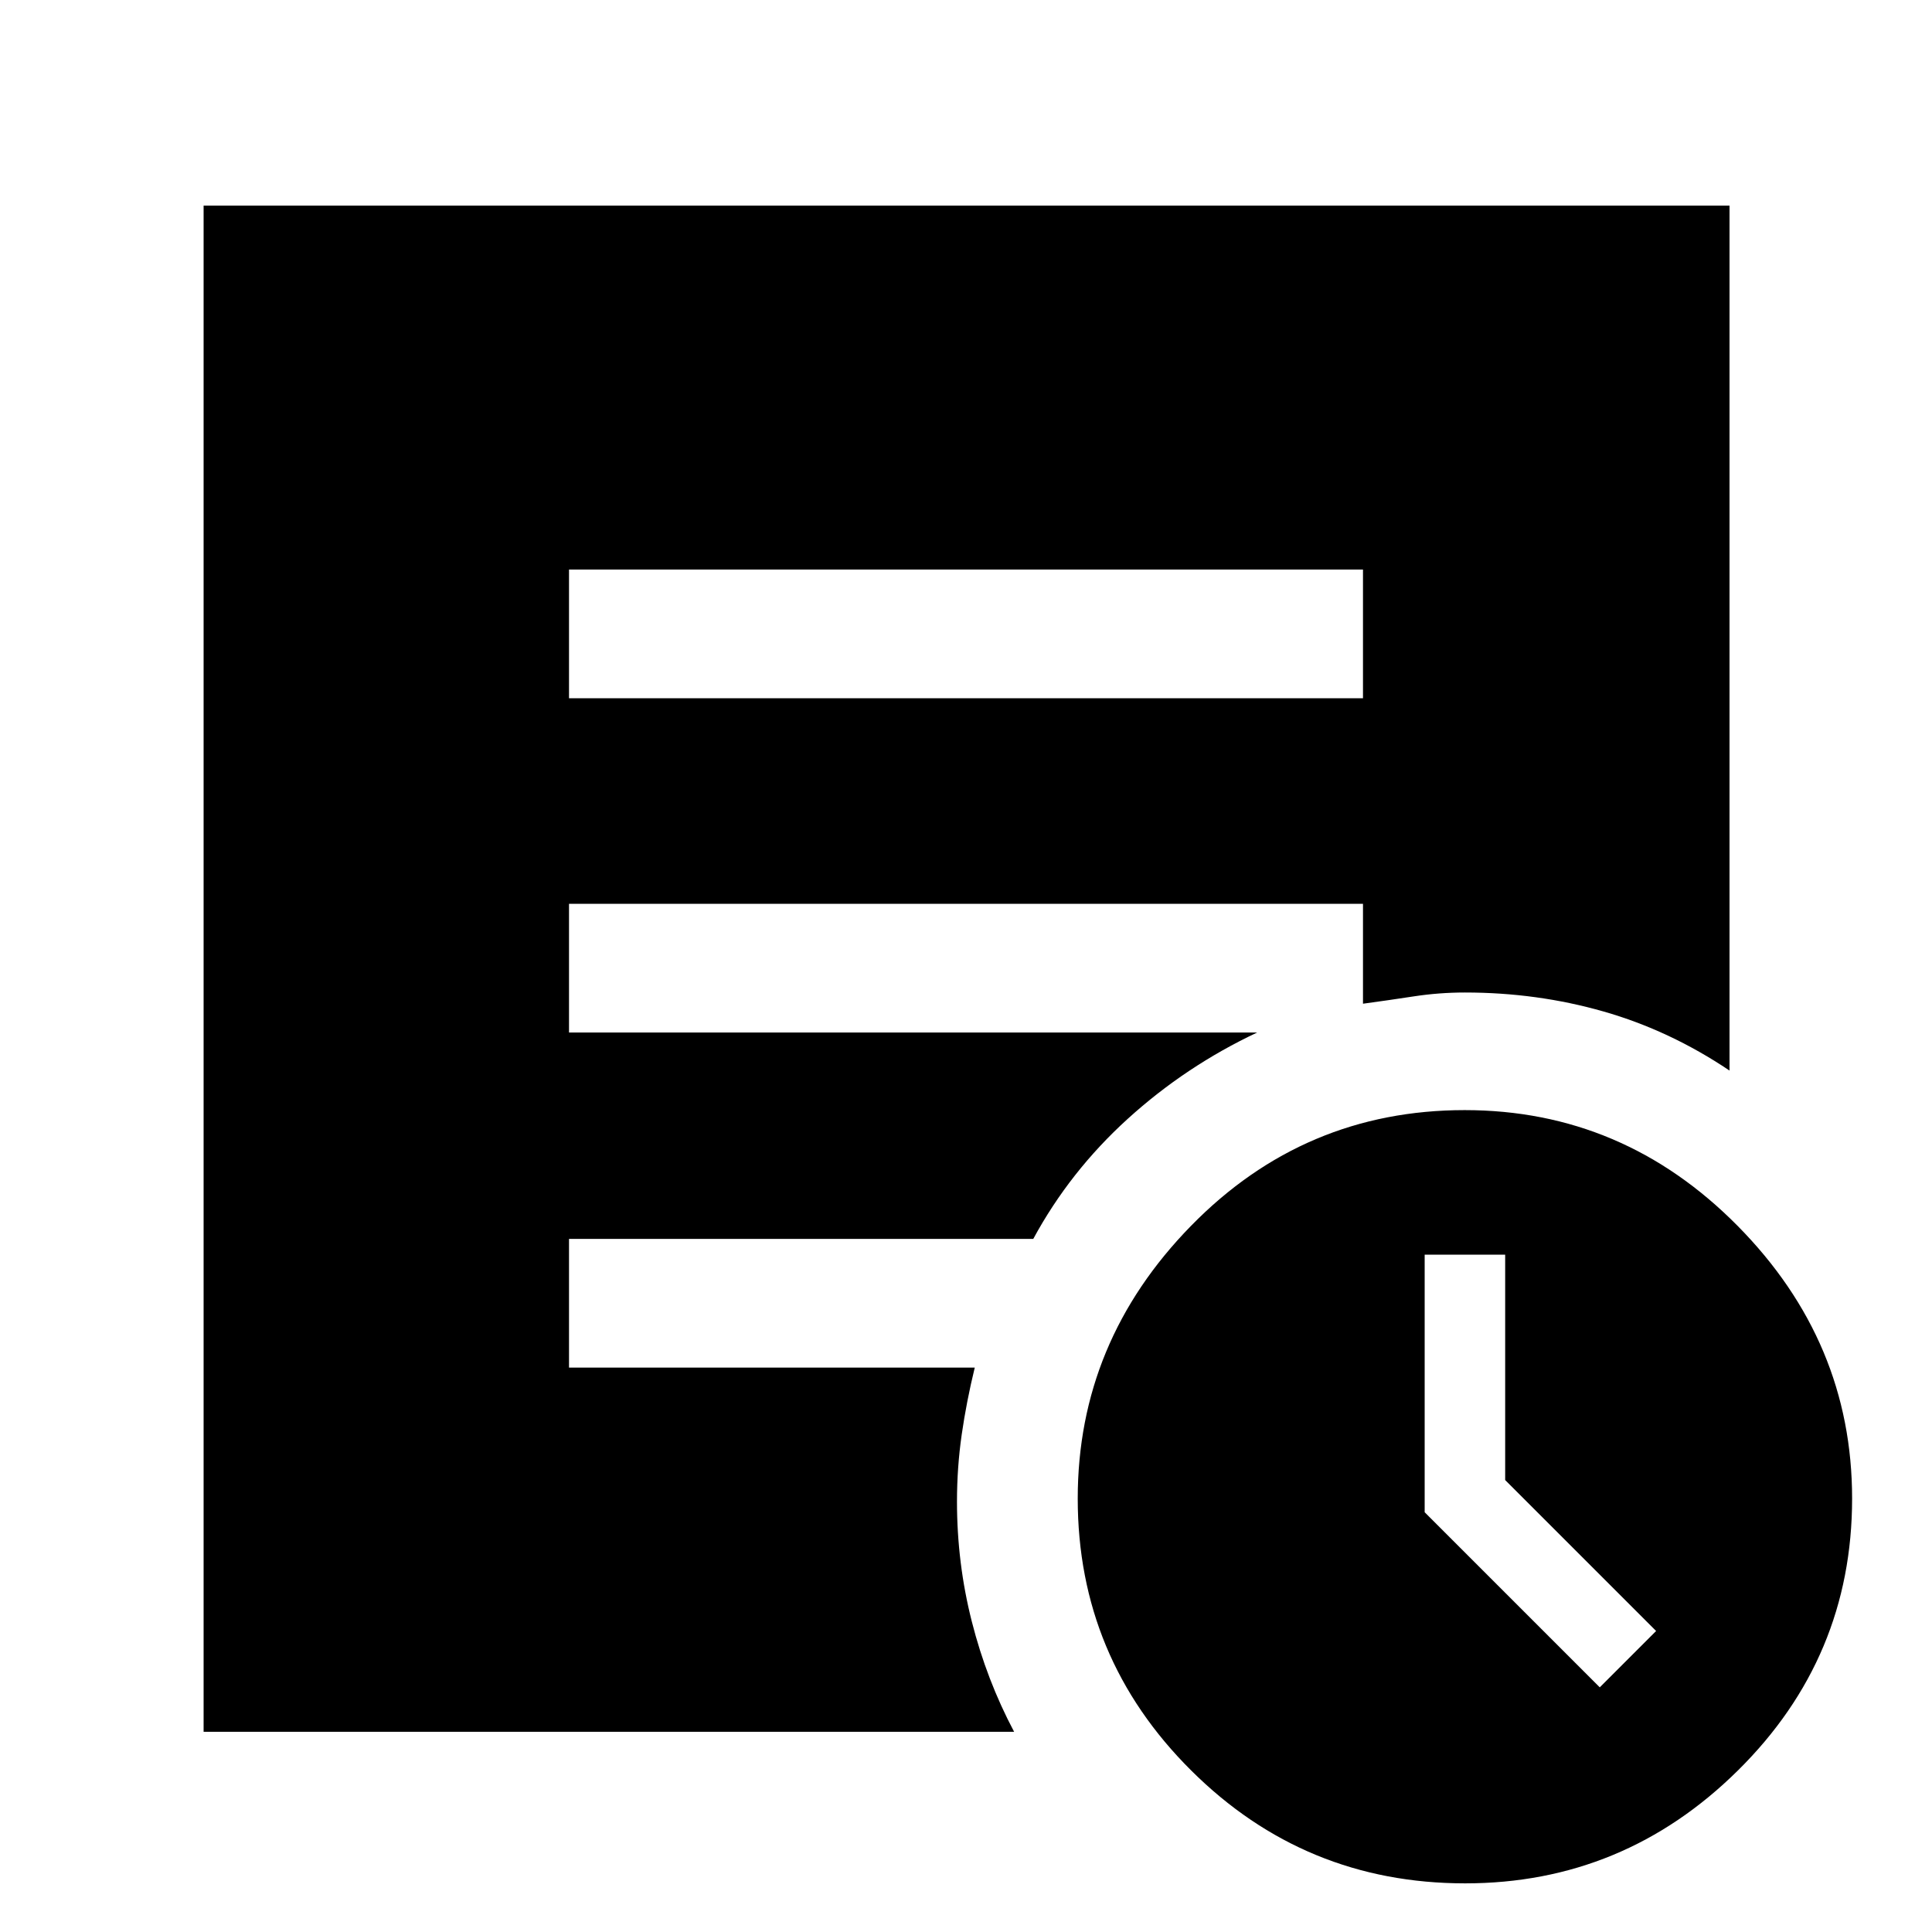 <svg xmlns="http://www.w3.org/2000/svg" height="48" viewBox="0 -960 960 960" width="48"><path d="m794.91-121.57 28-28-75-75v-112h-40v128l87 87Zm-66.88 97.4q-79.78 0-136.14-56.09-56.37-56.08-56.37-135.12 0-77.91 56.25-135.46 56.25-57.55 136.03-57.55 78.78 0 135.64 57.55 56.86 57.55 56.86 135.46 0 79.04-56.75 135.12-56.75 56.09-135.52 56.09ZM282.74-613.04h394.52V-677H282.74v63.96ZM503.91-99.48H101.17v-758.35h758.22v429.79Q829.7-448 796.74-457.41q-32.96-9.42-68.83-9.42-12.86 0-25.58 1.95-12.73 1.95-25.07 3.62v-49.65H282.74v63.95H624.7q-35.49 16.72-64.29 42.86-28.8 26.14-46.99 59.71H282.74v63.95h201.61q-4.13 16.93-6.48 33.26-2.35 16.34-2.35 33.32 0 30.65 7.39 59.68 7.38 29.03 21 54.7Z"/></svg>